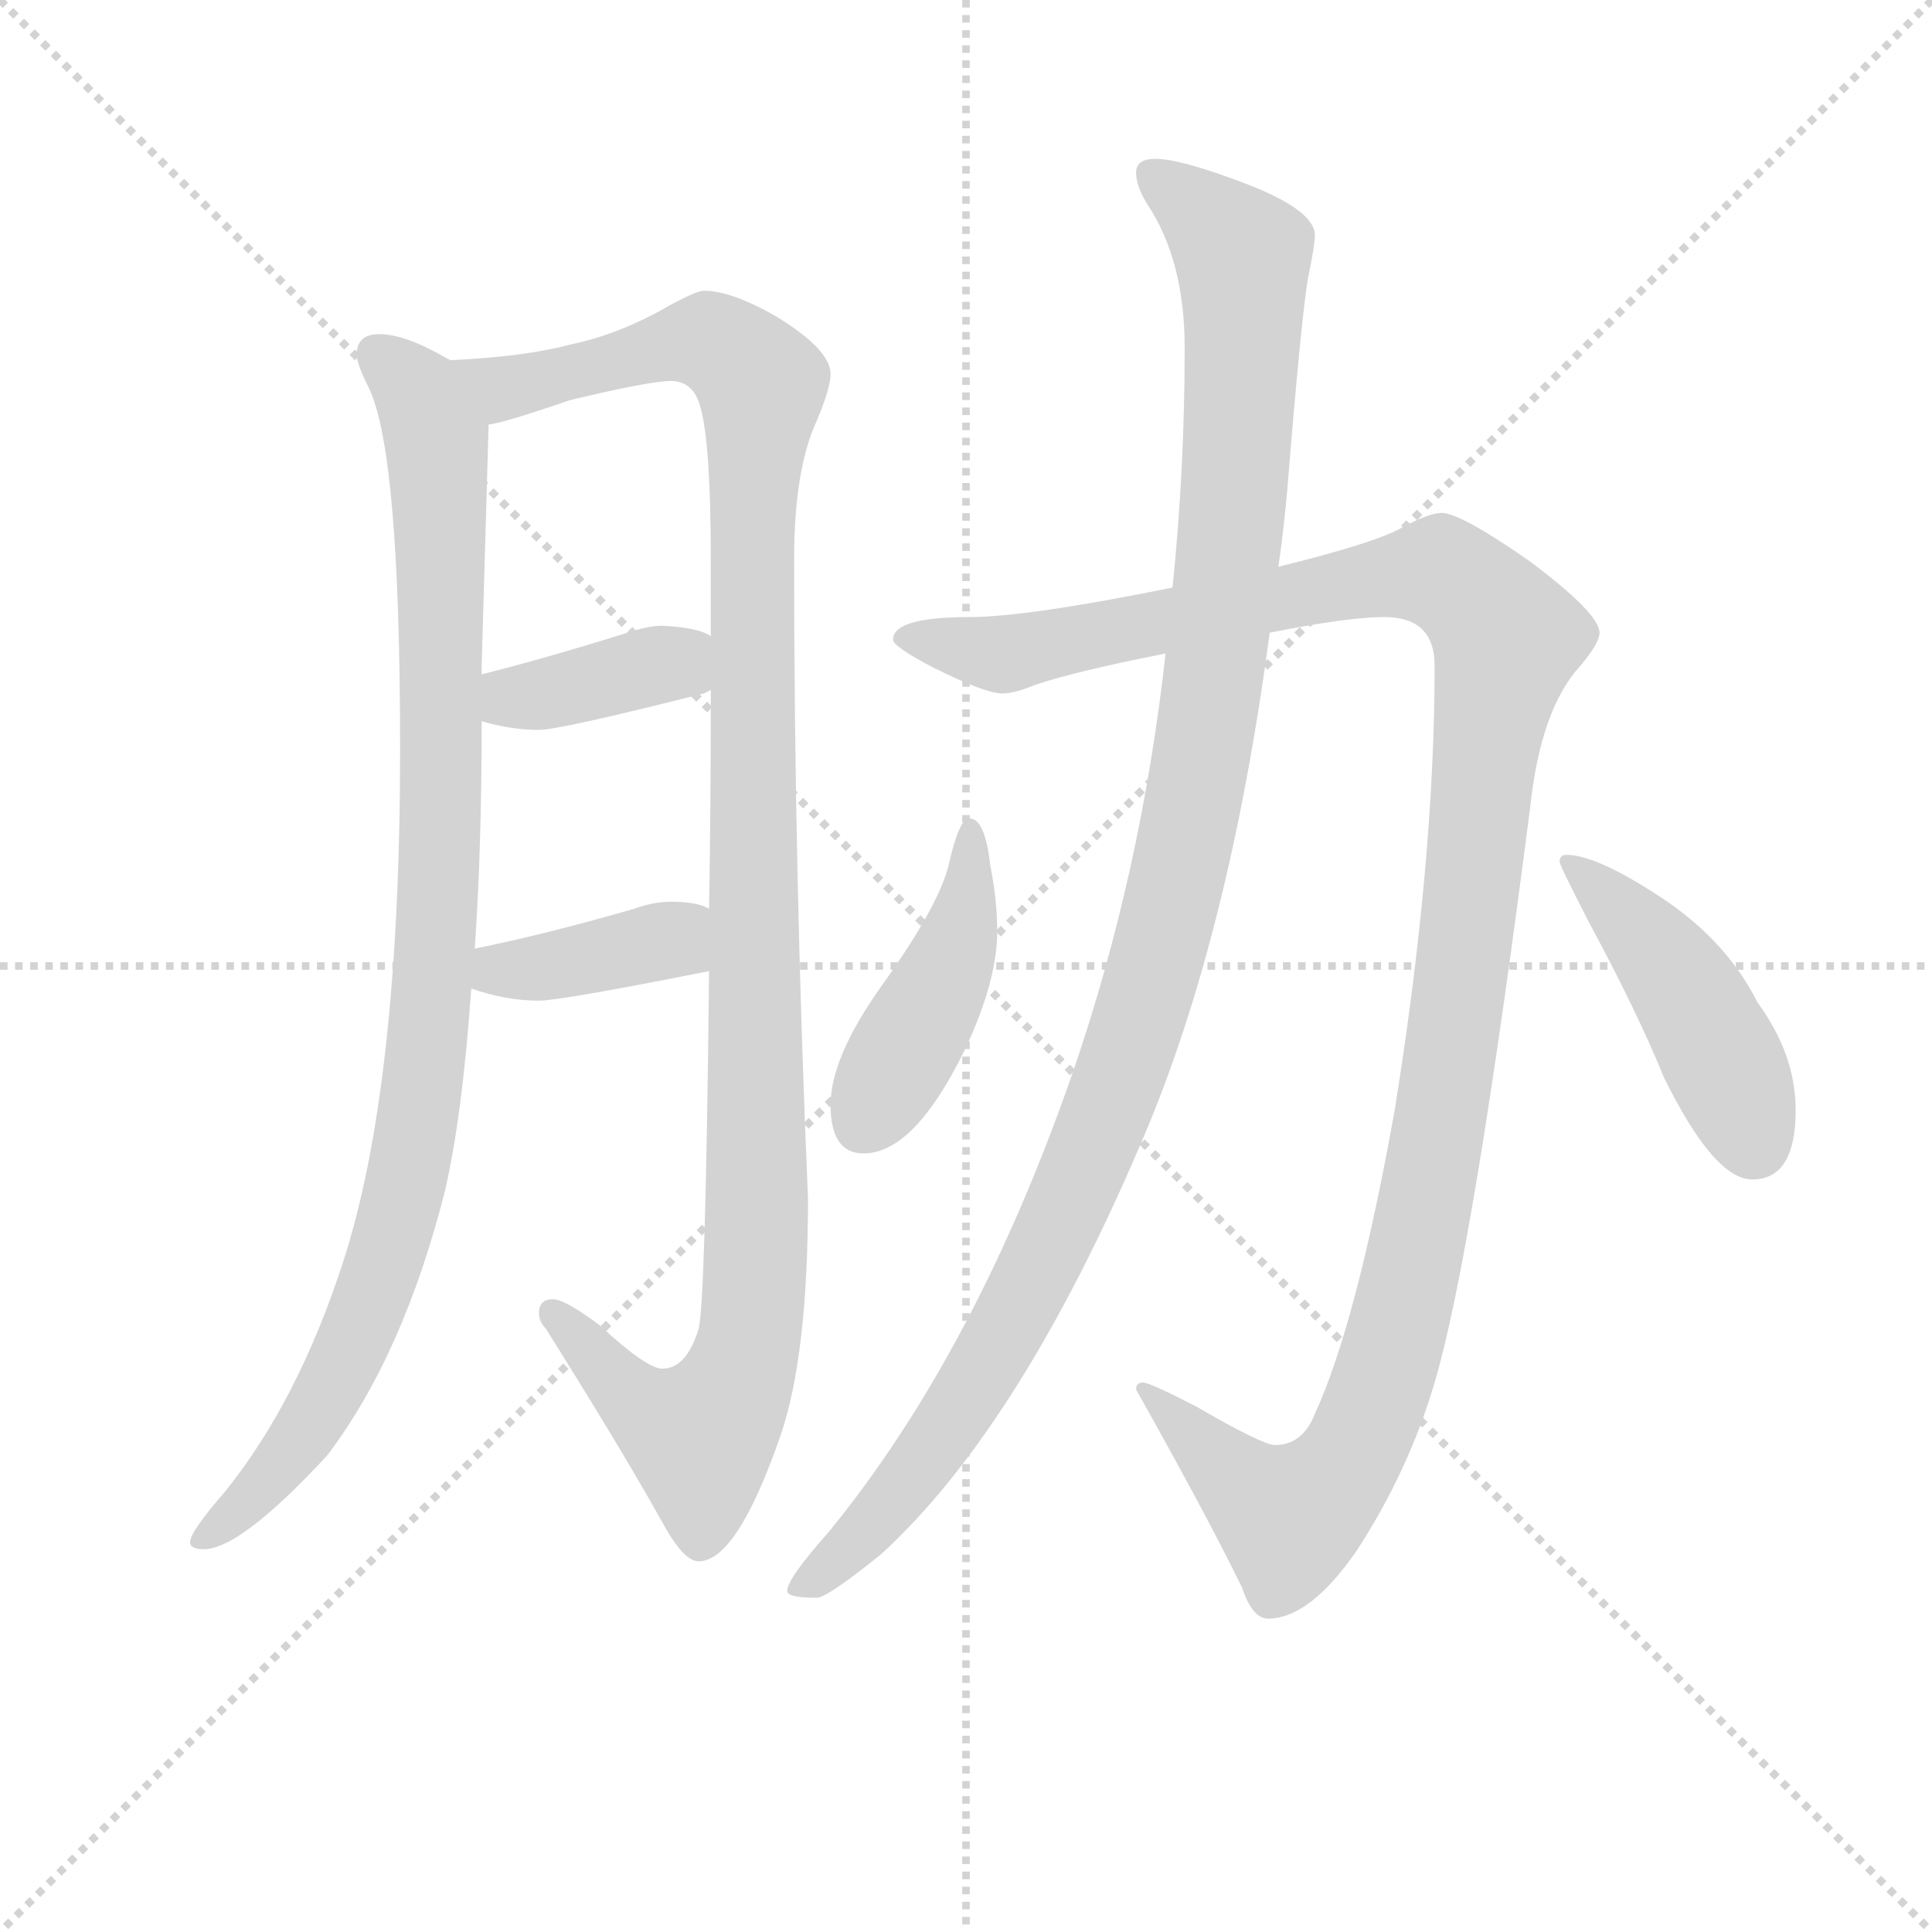 <svg version="1.1" viewBox="0 0 1024 1024" xmlns="http://www.w3.org/2000/svg">
  <g stroke="lightgray" stroke-dasharray="1,1" stroke-width="1" transform="scale(4, 4)">
    <line x1="0" y1="0" x2="256" y2="256"></line>
    <line x1="256" y1="0" x2="0" y2="256"></line>
    <line x1="128" y1="0" x2="128" y2="256"></line>
    <line x1="0" y1="128" x2="256" y2="128"></line>
  </g>
<g transform="scale(0.92, -0.92) translate(60, -900)">
   <style type="text/css">
    @keyframes keyframes0 {
      from {
       stroke: blue;
       stroke-dashoffset: 990;
       stroke-width: 128;
       }
       76% {
       animation-timing-function: step-end;
       stroke: blue;
       stroke-dashoffset: 0;
       stroke-width: 128;
       }
       to {
       stroke: black;
       stroke-width: 1024;
       }
       }
       #make-me-a-hanzi-animation-0 {
         animation: keyframes0 1.056s both;
         animation-delay: 0s;
         animation-timing-function: linear;
       }
    @keyframes keyframes1 {
      from {
       stroke: blue;
       stroke-dashoffset: 1166;
       stroke-width: 128;
       }
       79% {
       animation-timing-function: step-end;
       stroke: blue;
       stroke-dashoffset: 0;
       stroke-width: 128;
       }
       to {
       stroke: black;
       stroke-width: 1024;
       }
       }
       #make-me-a-hanzi-animation-1 {
         animation: keyframes1 1.199s both;
         animation-delay: 1.056s;
         animation-timing-function: linear;
       }
    @keyframes keyframes2 {
      from {
       stroke: blue;
       stroke-dashoffset: 379;
       stroke-width: 128;
       }
       55% {
       animation-timing-function: step-end;
       stroke: blue;
       stroke-dashoffset: 0;
       stroke-width: 128;
       }
       to {
       stroke: black;
       stroke-width: 1024;
       }
       }
       #make-me-a-hanzi-animation-2 {
         animation: keyframes2 0.558s both;
         animation-delay: 2.255s;
         animation-timing-function: linear;
       }
    @keyframes keyframes3 {
      from {
       stroke: blue;
       stroke-dashoffset: 384;
       stroke-width: 128;
       }
       56% {
       animation-timing-function: step-end;
       stroke: blue;
       stroke-dashoffset: 0;
       stroke-width: 128;
       }
       to {
       stroke: black;
       stroke-width: 1024;
       }
       }
       #make-me-a-hanzi-animation-3 {
         animation: keyframes3 0.562s both;
         animation-delay: 2.813s;
         animation-timing-function: linear;
       }
    @keyframes keyframes4 {
      from {
       stroke: blue;
       stroke-dashoffset: 1266;
       stroke-width: 128;
       }
       80% {
       animation-timing-function: step-end;
       stroke: blue;
       stroke-dashoffset: 0;
       stroke-width: 128;
       }
       to {
       stroke: black;
       stroke-width: 1024;
       }
       }
       #make-me-a-hanzi-animation-4 {
         animation: keyframes4 1.28s both;
         animation-delay: 3.375s;
         animation-timing-function: linear;
       }
    @keyframes keyframes5 {
      from {
       stroke: blue;
       stroke-dashoffset: 1159;
       stroke-width: 128;
       }
       79% {
       animation-timing-function: step-end;
       stroke: blue;
       stroke-dashoffset: 0;
       stroke-width: 128;
       }
       to {
       stroke: black;
       stroke-width: 1024;
       }
       }
       #make-me-a-hanzi-animation-5 {
         animation: keyframes5 1.193s both;
         animation-delay: 4.656s;
         animation-timing-function: linear;
       }
    @keyframes keyframes6 {
      from {
       stroke: blue;
       stroke-dashoffset: 440;
       stroke-width: 128;
       }
       59% {
       animation-timing-function: step-end;
       stroke: blue;
       stroke-dashoffset: 0;
       stroke-width: 128;
       }
       to {
       stroke: black;
       stroke-width: 1024;
       }
       }
       #make-me-a-hanzi-animation-6 {
         animation: keyframes6 0.608s both;
         animation-delay: 5.849s;
         animation-timing-function: linear;
       }
    @keyframes keyframes7 {
      from {
       stroke: blue;
       stroke-dashoffset: 451;
       stroke-width: 128;
       }
       59% {
       animation-timing-function: step-end;
       stroke: blue;
       stroke-dashoffset: 0;
       stroke-width: 128;
       }
       to {
       stroke: black;
       stroke-width: 1024;
       }
       }
       #make-me-a-hanzi-animation-7 {
         animation: keyframes7 0.617s both;
         animation-delay: 6.457s;
         animation-timing-function: linear;
       }
</style>
<path d="M 158.5 707.5 Q 145.5 707.5 145.5 695.5 Q 145.5 690.5 152.5 676.5 Q 170.5 639.5 170.5 468.5 Q 170.5 273.5 137.5 172.5 Q 111.5 92.5 69.5 40.5 Q 49.5 17.5 49.5 11.5 Q 49.5 7.5 57.5 7.5 Q 78.5 7.5 128.5 61.5 Q 172.5 119.5 196.5 214.5 Q 206.5 258.5 211.5 330.5 L 213.5 353.5 Q 217.5 410.5 217.5 484.5 L 217.5 511.5 L 217.5 516.5 L 221.5 655.5 C 222.5 681.5 222.5 681.5 199.5 692.5 L 197.5 693.5 Q 173.5 707.5 158.5 707.5 Z" fill="lightgray"></path> 
<path d="M 348.5 340.5 Q 346.5 150.5 342.5 134.5 Q 335.5 111.5 321.5 111.5 Q 312.5 111.5 285.5 136.5 Q 265.5 151.5 258.5 151.5 Q 250.5 151.5 250.5 143.5 Q 250.5 138.5 254.5 134.5 Q 301.5 59.5 323.5 19.5 Q 334.5 0.5 342.5 0.5 Q 364.5 0.5 389.5 72.5 Q 405.5 118.5 405.5 209.5 Q 397.5 396.5 397.5 577.5 Q 397.5 629.5 410.5 657.5 Q 418.5 676.5 418.5 684.5 Q 418.5 698.5 387.5 717.5 Q 361.5 732.5 345.5 732.5 Q 341.5 732.5 326.5 724.5 Q 297.5 707.5 268.5 701.5 Q 242.5 694.5 199.5 692.5 C 169.5 690.5 192.5 647.5 221.5 655.5 Q 227.5 655.5 268.5 669.5 Q 314.5 680.5 326.5 680.5 Q 339.5 680.5 343.5 665.5 Q 349.5 644.5 349.5 577.5 L 349.5 533.5 L 349.5 502.5 Q 349.5 432.5 348.5 376.5 L 348.5 340.5 Z" fill="lightgray"></path> 
<path d="M 217.5 484.5 Q 234.5 479.5 250.5 479.5 Q 262.5 479.5 345.5 500.5 L 349.5 502.5 C 376.5 515.5 376.5 519.5 349.5 533.5 Q 342.5 538.5 321.5 539.5 Q 313.5 539.5 301.5 535.5 Q 253.5 520.5 217.5 511.5 C 188.5 504.5 188.5 492.5 217.5 484.5 Z" fill="lightgray"></path> 
<path d="M 211.5 330.5 Q 231.5 323.5 250.5 323.5 Q 262.5 323.5 348.5 340.5 C 377.5 346.5 376.5 364.5 348.5 376.5 Q 341.5 380.5 326.5 380.5 Q 316.5 380.5 305.5 376.5 Q 253.5 361.5 213.5 353.5 C 184.5 347.5 183.5 339.5 211.5 330.5 Z" fill="lightgray"></path> 
<path d="M 770.5 604.5 Q 763.5 604.5 748.5 596.5 Q 733.5 587.5 676.5 573.5 L 615.5 561.5 Q 531.5 544.5 498.5 544.5 Q 454.5 544.5 454.5 531.5 Q 454.5 527.5 477.5 515.5 Q 507.5 500.5 517.5 500.5 Q 524.5 500.5 536.5 505.5 Q 560.5 513.5 611.5 523.5 L 671.5 535.5 Q 716.5 544.5 737.5 544.5 Q 766.5 544.5 766.5 516.5 Q 766.5 403.5 743.5 260.5 Q 721.5 137.5 697.5 85.5 Q 690.5 67.5 674.5 67.5 Q 667.5 67.5 629.5 89.5 Q 602.5 103.5 598.5 103.5 Q 594.5 103.5 594.5 99.5 Q 635.5 26.5 655.5 -14.5 Q 661.5 -32.5 670.5 -32.5 Q 694.5 -32.5 721.5 6.5 Q 751.5 52.5 766.5 103.5 Q 788.5 177.5 821.5 434.5 Q 827.5 491.5 850.5 516.5 Q 861.5 529.5 861.5 535.5 Q 861.5 546.5 821.5 576.5 Q 781.5 604.5 770.5 604.5 Z" fill="lightgray"></path> 
<path d="M 676.5 573.5 Q 679.5 594.5 681.5 616.5 Q 689.5 715.5 693.5 739.5 Q 697.5 758.5 697.5 764.5 Q 697.5 778.5 659.5 793.5 Q 620.5 808.5 605.5 808.5 Q 594.5 808.5 594.5 800.5 Q 594.5 792.5 601.5 781.5 Q 622.5 749.5 622.5 699.5 Q 622.5 629.5 615.5 561.5 L 611.5 523.5 Q 597.5 397.5 558.5 283.5 Q 502.5 121.5 417.5 17.5 Q 393.5 -9.5 393.5 -16.5 Q 393.5 -20.5 410.5 -20.5 Q 416.5 -20.5 447.5 4.5 Q 528.5 78.5 599.5 246.5 Q 648.5 362.5 671.5 535.5 L 676.5 573.5 Z" fill="lightgray"></path> 
<path d="M 498.5 428.5 Q 492.5 428.5 486.5 401.5 Q 480.5 377.5 447.5 331.5 Q 418.5 290.5 418.5 263.5 Q 418.5 235.5 437.5 235.5 Q 466.5 235.5 495.5 294.5 Q 514.5 334.5 514.5 363.5 Q 514.5 381.5 510.5 401.5 Q 507.5 428.5 498.5 428.5 Z" fill="lightgray"></path> 
<path d="M 842.5 407.5 Q 838.5 407.5 838.5 403.5 Q 838.5 401.5 855.5 368.5 Q 883.5 316.5 898.5 279.5 Q 927.5 220.5 949.5 220.5 Q 974.5 220.5 974.5 260.5 Q 974.5 292.5 952.5 322.5 Q 933.5 360.5 891.5 386.5 Q 858.5 407.5 842.5 407.5 Z" fill="lightgray"></path> 
      <clipPath id="make-me-a-hanzi-clip-0">
      <path d="M 158.5 707.5 Q 145.5 707.5 145.5 695.5 Q 145.5 690.5 152.5 676.5 Q 170.5 639.5 170.5 468.5 Q 170.5 273.5 137.5 172.5 Q 111.5 92.5 69.5 40.5 Q 49.5 17.5 49.5 11.5 Q 49.5 7.5 57.5 7.5 Q 78.5 7.5 128.5 61.5 Q 172.5 119.5 196.5 214.5 Q 206.5 258.5 211.5 330.5 L 213.5 353.5 Q 217.5 410.5 217.5 484.5 L 217.5 511.5 L 217.5 516.5 L 221.5 655.5 C 222.5 681.5 222.5 681.5 199.5 692.5 L 197.5 693.5 Q 173.5 707.5 158.5 707.5 Z" fill="lightgray"></path>
      </clipPath>
      <path clip-path="url(#make-me-a-hanzi-clip-0)" d="M 156.5 696.5 L 179.5 676.5 L 192.5 630.5 L 194.5 430.5 L 181.5 261.5 L 159.5 165.5 L 124.5 88.5 L 109.5 63.5 L 55.5 12.5 " fill="none" id="make-me-a-hanzi-animation-0" stroke-dasharray="862 1724" stroke-linecap="round"></path>

      <clipPath id="make-me-a-hanzi-clip-1">
      <path d="M 348.5 340.5 Q 346.5 150.5 342.5 134.5 Q 335.5 111.5 321.5 111.5 Q 312.5 111.5 285.5 136.5 Q 265.5 151.5 258.5 151.5 Q 250.5 151.5 250.5 143.5 Q 250.5 138.5 254.5 134.5 Q 301.5 59.5 323.5 19.5 Q 334.5 0.5 342.5 0.5 Q 364.5 0.5 389.5 72.5 Q 405.5 118.5 405.5 209.5 Q 397.5 396.5 397.5 577.5 Q 397.5 629.5 410.5 657.5 Q 418.5 676.5 418.5 684.5 Q 418.5 698.5 387.5 717.5 Q 361.5 732.5 345.5 732.5 Q 341.5 732.5 326.5 724.5 Q 297.5 707.5 268.5 701.5 Q 242.5 694.5 199.5 692.5 C 169.5 690.5 192.5 647.5 221.5 655.5 Q 227.5 655.5 268.5 669.5 Q 314.5 680.5 326.5 680.5 Q 339.5 680.5 343.5 665.5 Q 349.5 644.5 349.5 577.5 L 349.5 533.5 L 349.5 502.5 Q 349.5 432.5 348.5 376.5 L 348.5 340.5 Z" fill="lightgray"></path>
      </clipPath>
      <path clip-path="url(#make-me-a-hanzi-clip-1)" d="M 207.5 689.5 L 230.5 676.5 L 348.5 703.5 L 378.5 677.5 L 373.5 608.5 L 372.5 131.5 L 361.5 97.5 L 343.5 73.5 L 305.5 92.5 L 259.5 142.5 " fill="none" id="make-me-a-hanzi-animation-1" stroke-dasharray="1038 2076" stroke-linecap="round"></path>

      <clipPath id="make-me-a-hanzi-clip-2">
      <path d="M 217.5 484.5 Q 234.5 479.5 250.5 479.5 Q 262.5 479.5 345.5 500.5 L 349.5 502.5 C 376.5 515.5 376.5 519.5 349.5 533.5 Q 342.5 538.5 321.5 539.5 Q 313.5 539.5 301.5 535.5 Q 253.5 520.5 217.5 511.5 C 188.5 504.5 188.5 492.5 217.5 484.5 Z" fill="lightgray"></path>
      </clipPath>
      <path clip-path="url(#make-me-a-hanzi-clip-2)" d="M 225.5 491.5 L 234.5 498.5 L 319.5 517.5 L 343.5 510.5 " fill="none" id="make-me-a-hanzi-animation-2" stroke-dasharray="251 502" stroke-linecap="round"></path>

      <clipPath id="make-me-a-hanzi-clip-3">
      <path d="M 211.5 330.5 Q 231.5 323.5 250.5 323.5 Q 262.5 323.5 348.5 340.5 C 377.5 346.5 376.5 364.5 348.5 376.5 Q 341.5 380.5 326.5 380.5 Q 316.5 380.5 305.5 376.5 Q 253.5 361.5 213.5 353.5 C 184.5 347.5 183.5 339.5 211.5 330.5 Z" fill="lightgray"></path>
      </clipPath>
      <path clip-path="url(#make-me-a-hanzi-clip-3)" d="M 220.5 335.5 L 227.5 341.5 L 311.5 354.5 L 341.5 370.5 " fill="none" id="make-me-a-hanzi-animation-3" stroke-dasharray="256 512" stroke-linecap="round"></path>

      <clipPath id="make-me-a-hanzi-clip-4">
      <path d="M 770.5 604.5 Q 763.5 604.5 748.5 596.5 Q 733.5 587.5 676.5 573.5 L 615.5 561.5 Q 531.5 544.5 498.5 544.5 Q 454.5 544.5 454.5 531.5 Q 454.5 527.5 477.5 515.5 Q 507.5 500.5 517.5 500.5 Q 524.5 500.5 536.5 505.5 Q 560.5 513.5 611.5 523.5 L 671.5 535.5 Q 716.5 544.5 737.5 544.5 Q 766.5 544.5 766.5 516.5 Q 766.5 403.5 743.5 260.5 Q 721.5 137.5 697.5 85.5 Q 690.5 67.5 674.5 67.5 Q 667.5 67.5 629.5 89.5 Q 602.5 103.5 598.5 103.5 Q 594.5 103.5 594.5 99.5 Q 635.5 26.5 655.5 -14.5 Q 661.5 -32.5 670.5 -32.5 Q 694.5 -32.5 721.5 6.5 Q 751.5 52.5 766.5 103.5 Q 788.5 177.5 821.5 434.5 Q 827.5 491.5 850.5 516.5 Q 861.5 529.5 861.5 535.5 Q 861.5 546.5 821.5 576.5 Q 781.5 604.5 770.5 604.5 Z" fill="lightgray"></path>
      </clipPath>
      <path clip-path="url(#make-me-a-hanzi-clip-4)" d="M 461.5 532.5 L 518.5 523.5 L 769.5 570.5 L 792.5 553.5 L 807.5 532.5 L 762.5 212.5 L 726.5 78.5 L 705.5 42.5 L 683.5 25.5 L 599.5 98.5 " fill="none" id="make-me-a-hanzi-animation-4" stroke-dasharray="1138 2276" stroke-linecap="round"></path>

      <clipPath id="make-me-a-hanzi-clip-5">
      <path d="M 676.5 573.5 Q 679.5 594.5 681.5 616.5 Q 689.5 715.5 693.5 739.5 Q 697.5 758.5 697.5 764.5 Q 697.5 778.5 659.5 793.5 Q 620.5 808.5 605.5 808.5 Q 594.5 808.5 594.5 800.5 Q 594.5 792.5 601.5 781.5 Q 622.5 749.5 622.5 699.5 Q 622.5 629.5 615.5 561.5 L 611.5 523.5 Q 597.5 397.5 558.5 283.5 Q 502.5 121.5 417.5 17.5 Q 393.5 -9.5 393.5 -16.5 Q 393.5 -20.5 410.5 -20.5 Q 416.5 -20.5 447.5 4.5 Q 528.5 78.5 599.5 246.5 Q 648.5 362.5 671.5 535.5 L 676.5 573.5 Z" fill="lightgray"></path>
      </clipPath>
      <path clip-path="url(#make-me-a-hanzi-clip-5)" d="M 604.5 797.5 L 656.5 752.5 L 642.5 530.5 L 612.5 368.5 L 583.5 274.5 L 520.5 133.5 L 449.5 29.5 L 430.5 7.5 L 398.5 -14.5 " fill="none" id="make-me-a-hanzi-animation-5" stroke-dasharray="1031 2062" stroke-linecap="round"></path>

      <clipPath id="make-me-a-hanzi-clip-6">
      <path d="M 498.5 428.5 Q 492.5 428.5 486.5 401.5 Q 480.5 377.5 447.5 331.5 Q 418.5 290.5 418.5 263.5 Q 418.5 235.5 437.5 235.5 Q 466.5 235.5 495.5 294.5 Q 514.5 334.5 514.5 363.5 Q 514.5 381.5 510.5 401.5 Q 507.5 428.5 498.5 428.5 Z" fill="lightgray"></path>
      </clipPath>
      <path clip-path="url(#make-me-a-hanzi-clip-6)" d="M 499.5 421.5 L 492.5 358.5 L 436.5 251.5 " fill="none" id="make-me-a-hanzi-animation-6" stroke-dasharray="312 624" stroke-linecap="round"></path>

      <clipPath id="make-me-a-hanzi-clip-7">
      <path d="M 842.5 407.5 Q 838.5 407.5 838.5 403.5 Q 838.5 401.5 855.5 368.5 Q 883.5 316.5 898.5 279.5 Q 927.5 220.5 949.5 220.5 Q 974.5 220.5 974.5 260.5 Q 974.5 292.5 952.5 322.5 Q 933.5 360.5 891.5 386.5 Q 858.5 407.5 842.5 407.5 Z" fill="lightgray"></path>
      </clipPath>
      <path clip-path="url(#make-me-a-hanzi-clip-7)" d="M 843.5 402.5 L 874.5 375.5 L 909.5 331.5 L 950.5 242.5 " fill="none" id="make-me-a-hanzi-animation-7" stroke-dasharray="323 646" stroke-linecap="round"></path>

</g>
</svg>
